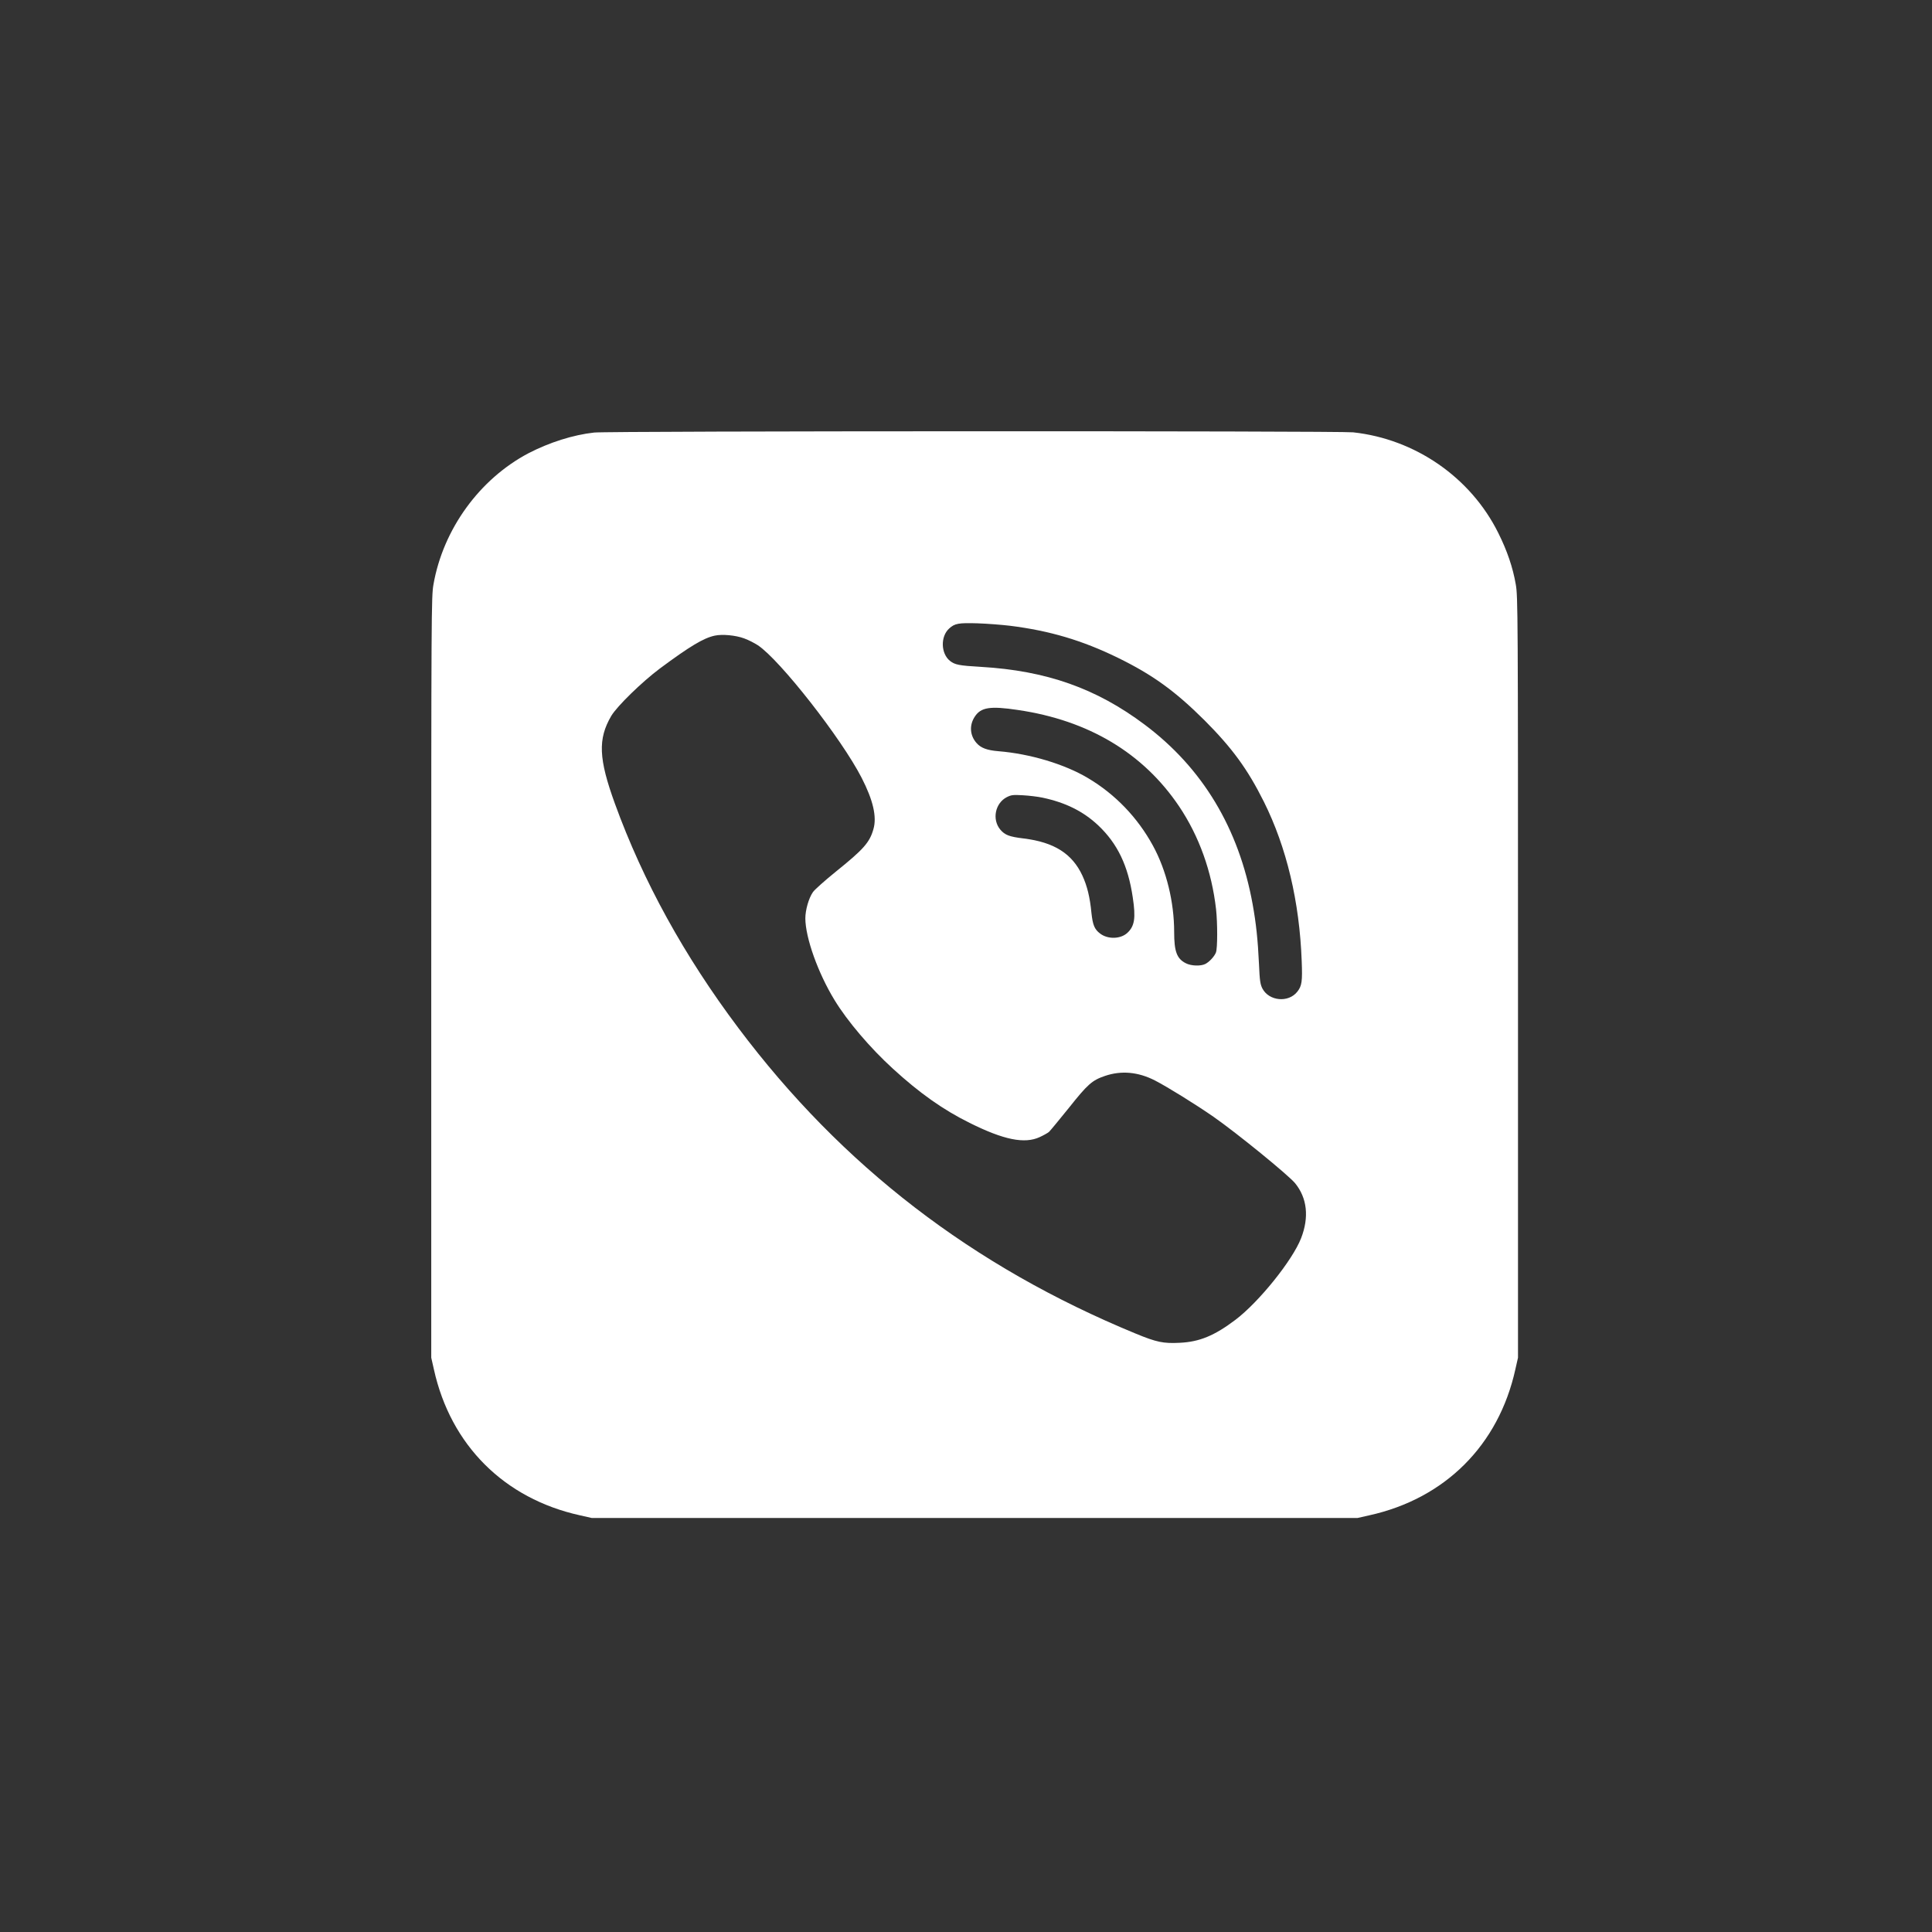 <?xml version="1.0" encoding="UTF-8"?>
<svg width="70px" height="70px" viewBox="0 0 70 70" version="1.1" xmlns="http://www.w3.org/2000/svg" xmlns:xlink="http://www.w3.org/1999/xlink">
    <rect x="0" y="0" width="70" height="70" fill="#333333" stroke="none"/>
    <!-- Generator: Sketch 63.1 (92452) - https://sketch.com -->
    <title>viber</title>
    <desc>Created with Sketch.</desc>
    <g id="viber" stroke="none" stroke-width="1" fill="none" fill-rule="evenodd">
        <g id="Yellow-whatsapp" transform="translate(15.625, 15.625)" fill="#FFFFFF" fill-rule="nonzero">
            <path d="M5.902,0.047 C5.139,0.131 4.279,0.405 3.524,0.796 C1.75,1.731 0.43,3.549 0.08,5.553 C0.004,5.978 0,6.55 0,19.78 L0,33.566 L0.097,33.995 C0.704,36.736 2.643,38.672 5.388,39.278 L5.818,39.375 L33.557,39.375 L33.987,39.278 C36.732,38.672 38.671,36.736 39.278,33.995 L39.375,33.566 L39.375,19.78 C39.375,6.55 39.371,5.978 39.295,5.553 C39.19,4.938 38.979,4.32 38.658,3.68 C37.659,1.672 35.653,0.283 33.401,0.039 C32.887,-0.016 6.399,-0.012 5.902,0.047 L5.902,0.047 Z M20.965,7.047 C22.415,7.228 23.587,7.578 24.873,8.205 C26.138,8.824 26.947,9.409 28.018,10.474 C29.021,11.48 29.578,12.242 30.168,13.424 C30.99,15.074 31.458,17.036 31.538,19.195 C31.567,19.932 31.546,20.096 31.378,20.307 C31.057,20.715 30.353,20.648 30.113,20.189 C30.037,20.037 30.016,19.907 29.991,19.317 C29.949,18.412 29.885,17.827 29.759,17.129 C29.261,14.388 27.946,12.199 25.847,10.629 C24.097,9.316 22.289,8.676 19.919,8.537 C19.118,8.491 18.979,8.461 18.798,8.323 C18.461,8.057 18.444,7.434 18.768,7.144 C18.967,6.963 19.106,6.938 19.793,6.959 C20.151,6.971 20.678,7.013 20.965,7.047 L20.965,7.047 Z M11.328,7.502 C11.475,7.552 11.703,7.67 11.834,7.754 C12.635,8.285 14.865,11.134 15.594,12.557 C16.011,13.37 16.151,13.972 16.02,14.418 C15.885,14.898 15.662,15.15 14.662,15.954 C14.262,16.278 13.887,16.611 13.828,16.699 C13.676,16.918 13.554,17.347 13.554,17.651 C13.558,18.353 14.013,19.629 14.612,20.61 C15.075,21.372 15.906,22.348 16.728,23.097 C17.693,23.981 18.545,24.583 19.506,25.059 C20.741,25.674 21.496,25.829 22.048,25.573 C22.187,25.509 22.335,25.425 22.381,25.387 C22.423,25.349 22.748,24.954 23.102,24.516 C23.785,23.657 23.941,23.518 24.409,23.358 C25.004,23.156 25.611,23.211 26.222,23.523 C26.686,23.763 27.697,24.39 28.351,24.844 C29.211,25.446 31.049,26.945 31.298,27.244 C31.736,27.782 31.812,28.473 31.517,29.235 C31.205,30.039 29.991,31.546 29.143,32.19 C28.376,32.771 27.832,32.994 27.116,33.027 C26.525,33.057 26.281,33.006 25.526,32.695 C19.607,30.258 14.882,26.621 11.13,21.624 C9.169,19.014 7.677,16.308 6.657,13.5 C6.062,11.863 6.033,11.151 6.522,10.314 C6.733,9.96 7.631,9.085 8.284,8.596 C9.372,7.788 9.873,7.489 10.274,7.405 C10.548,7.346 11.024,7.392 11.328,7.502 L11.328,7.502 Z M21.256,10.099 C23.815,10.474 25.796,11.661 27.095,13.589 C27.824,14.675 28.279,15.95 28.435,17.318 C28.49,17.819 28.49,18.732 28.431,18.884 C28.376,19.027 28.199,19.221 28.047,19.301 C27.883,19.385 27.533,19.376 27.339,19.275 C27.014,19.111 26.917,18.85 26.917,18.143 C26.917,17.053 26.635,15.904 26.146,15.011 C25.59,13.993 24.78,13.151 23.794,12.566 C22.946,12.06 21.694,11.686 20.552,11.593 C20.139,11.56 19.911,11.475 19.755,11.294 C19.515,11.021 19.489,10.65 19.692,10.343 C19.911,10.002 20.248,9.947 21.256,10.099 Z M22.154,13.277 C22.984,13.454 23.621,13.769 24.165,14.279 C24.864,14.94 25.248,15.739 25.417,16.889 C25.531,17.638 25.484,17.933 25.219,18.177 C24.97,18.404 24.51,18.412 24.232,18.198 C24.03,18.046 23.967,17.886 23.92,17.453 C23.865,16.876 23.764,16.472 23.591,16.097 C23.22,15.302 22.567,14.889 21.462,14.754 C20.944,14.691 20.788,14.632 20.619,14.435 C20.311,14.068 20.429,13.475 20.855,13.256 C21.016,13.176 21.083,13.168 21.437,13.189 C21.656,13.201 21.981,13.239 22.154,13.277 Z" id="Viber-yellow"></path>
        </g>
    </g>
</svg>
